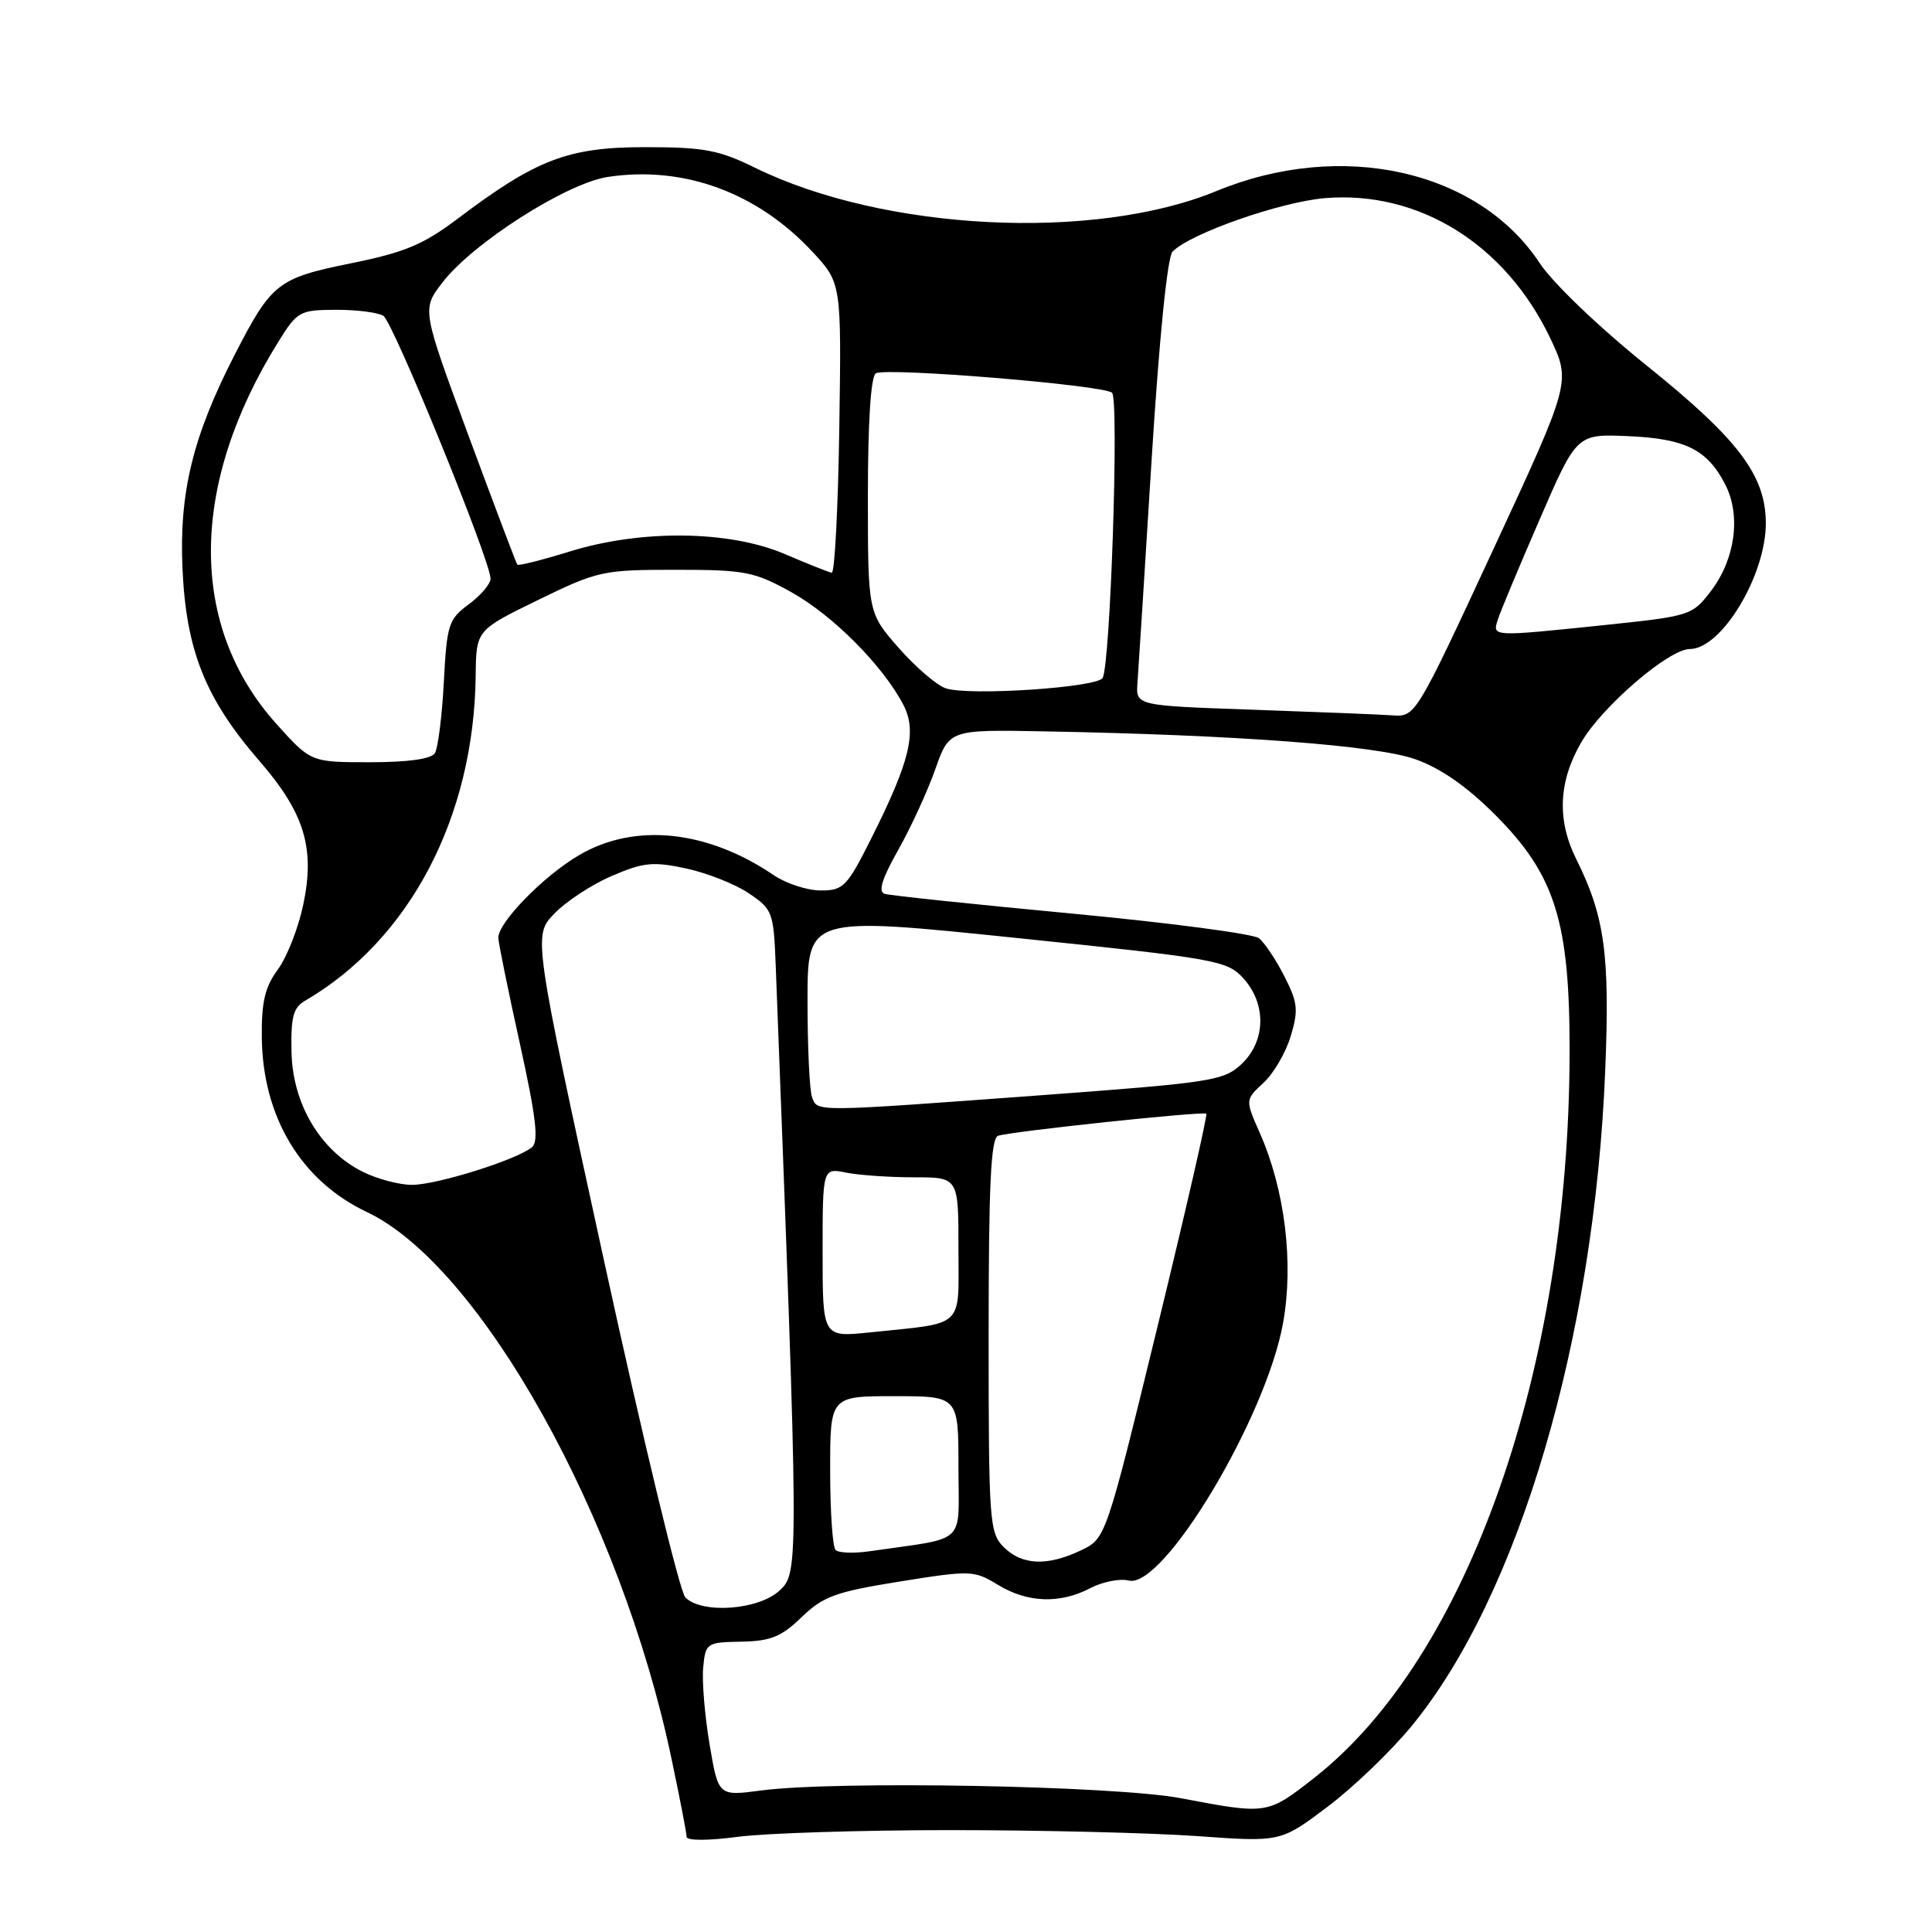 <?xml version="1.0" encoding="UTF-8" standalone="no"?>
<!DOCTYPE svg PUBLIC "-//W3C//DTD SVG 1.1//EN" "http://www.w3.org/Graphics/SVG/1.1/DTD/svg11.dtd" >
<svg xmlns="http://www.w3.org/2000/svg" xmlns:xlink="http://www.w3.org/1999/xlink" version="1.1" viewBox="0 0 256 256">
 <g >
 <path fill="currentColor"
d=" M 126.00 242.50 C 137.82 242.50 152.49 242.86 158.59 243.29 C 169.69 244.09 169.69 244.09 175.90 239.41 C 179.32 236.84 184.37 231.99 187.12 228.62 C 201.27 211.33 211.27 177.40 212.70 141.82 C 213.33 126.44 212.64 121.43 208.84 113.79 C 206.28 108.63 206.51 103.51 209.55 98.32 C 212.34 93.56 221.15 86.00 223.90 86.00 C 228.12 86.00 234.01 76.22 233.98 69.28 C 233.96 62.99 230.33 58.20 218.27 48.50 C 211.90 43.38 205.76 37.51 204.03 34.88 C 195.88 22.52 177.76 18.48 161.17 25.32 C 144.93 32.01 117.10 30.60 100.03 22.22 C 95.25 19.87 93.27 19.50 85.46 19.50 C 75.28 19.50 71.06 21.11 60.63 28.99 C 56.09 32.42 53.61 33.45 46.45 34.90 C 36.80 36.86 35.98 37.50 31.10 47.00 C 25.54 57.83 23.73 65.27 24.18 75.35 C 24.67 86.21 27.21 92.56 34.35 100.80 C 40.34 107.71 41.76 112.34 40.19 119.84 C 39.54 122.96 38.02 126.83 36.82 128.46 C 35.11 130.77 34.64 132.75 34.69 137.46 C 34.80 148.01 39.89 156.47 48.61 160.60 C 63.66 167.71 82.28 201.11 88.97 233.00 C 90.07 238.22 90.98 242.90 90.98 243.39 C 90.99 243.91 93.82 243.91 97.75 243.39 C 101.46 242.90 114.17 242.50 126.00 242.50 Z  M 156.50 238.28 C 147.73 236.61 110.81 235.93 100.84 237.25 C 95.18 238.00 95.18 238.00 94.02 231.11 C 93.38 227.32 93.00 222.74 93.18 220.92 C 93.49 217.71 93.63 217.61 98.22 217.53 C 102.10 217.46 103.53 216.89 106.22 214.28 C 109.08 211.52 110.74 210.92 119.23 209.56 C 128.64 208.05 129.06 208.07 132.23 210.00 C 136.15 212.39 140.44 212.54 144.47 210.44 C 146.10 209.59 148.39 209.13 149.57 209.43 C 154.16 210.58 167.78 187.83 170.02 175.27 C 171.44 167.31 170.26 157.66 166.93 150.12 C 164.99 145.73 164.99 145.73 167.42 143.48 C 168.76 142.25 170.38 139.46 171.03 137.29 C 172.07 133.84 171.96 132.84 170.18 129.35 C 169.06 127.16 167.55 124.89 166.82 124.32 C 166.10 123.74 154.93 122.27 142.00 121.05 C 129.07 119.83 117.93 118.66 117.23 118.44 C 116.33 118.16 116.85 116.46 119.02 112.62 C 120.70 109.64 122.91 104.83 123.93 101.93 C 125.79 96.67 125.79 96.67 138.40 96.91 C 163.86 97.38 182.34 98.77 187.50 100.59 C 190.86 101.77 194.33 104.18 198.08 107.93 C 206.07 115.91 208.01 122.09 207.98 139.44 C 207.92 181.41 194.49 219.59 174.20 235.53 C 167.93 240.45 167.94 240.45 156.50 238.28 Z  M 90.81 211.67 C 90.08 210.94 85.24 190.91 80.06 167.16 C 70.64 123.99 70.64 123.99 73.44 121.07 C 74.98 119.46 78.41 117.21 81.06 116.07 C 85.26 114.26 86.53 114.14 90.90 115.07 C 93.67 115.67 97.41 117.14 99.21 118.36 C 102.38 120.49 102.51 120.84 102.79 128.04 C 105.87 208.03 105.87 208.35 103.30 210.75 C 100.53 213.34 93.03 213.89 90.81 211.67 Z  M 133.00 205.00 C 131.10 203.10 131.00 201.67 131.00 176.97 C 131.00 157.04 131.29 150.83 132.25 150.50 C 133.90 149.92 159.40 147.22 159.84 147.57 C 160.03 147.73 157.11 160.45 153.36 175.85 C 146.53 203.85 146.53 203.85 143.23 205.43 C 138.78 207.55 135.41 207.41 133.00 205.00 Z  M 110.72 205.38 C 110.32 204.99 110.00 200.24 110.00 194.83 C 110.00 185.00 110.00 185.00 118.50 185.00 C 127.00 185.00 127.00 185.00 127.00 194.41 C 127.00 204.92 128.36 203.64 115.22 205.55 C 113.14 205.85 111.11 205.78 110.72 205.38 Z  M 109.00 165.97 C 109.00 154.75 109.00 154.75 112.12 155.38 C 113.84 155.72 117.89 156.00 121.12 156.00 C 127.00 156.00 127.00 156.00 127.00 165.42 C 127.00 176.17 128.01 175.22 115.25 176.55 C 109.00 177.20 109.00 177.20 109.00 165.97 Z  M 48.03 155.25 C 42.44 152.44 38.79 146.30 38.63 139.47 C 38.52 134.78 38.85 133.52 40.41 132.61 C 54.28 124.54 62.82 108.28 63.03 89.50 C 63.10 83.50 63.10 83.50 71.30 79.50 C 79.20 75.65 79.87 75.50 89.50 75.50 C 98.72 75.50 99.92 75.73 104.86 78.47 C 110.34 81.51 117.02 88.23 119.71 93.41 C 121.54 96.94 120.57 100.92 115.37 111.25 C 112.23 117.50 111.73 118.00 108.74 117.99 C 106.96 117.99 104.15 117.07 102.50 115.95 C 93.70 109.98 84.10 108.99 76.75 113.30 C 72.00 116.08 65.98 122.26 66.03 124.28 C 66.05 124.95 67.33 131.24 68.88 138.26 C 71.04 148.07 71.41 151.24 70.49 152.01 C 68.48 153.68 57.89 157.00 54.59 157.00 C 52.89 157.00 49.94 156.21 48.03 155.25 Z  M 107.61 145.42 C 107.27 144.55 107.00 138.79 107.00 132.63 C 107.00 121.42 107.00 121.42 134.75 124.29 C 161.26 127.03 162.60 127.27 164.75 129.63 C 167.84 133.04 167.73 137.96 164.50 141.00 C 162.15 143.21 160.57 143.45 137.75 145.14 C 107.72 147.35 108.35 147.35 107.61 145.42 Z  M 36.65 95.95 C 24.97 82.96 25.05 64.30 36.88 45.29 C 39.39 41.25 39.71 41.07 44.50 41.05 C 47.25 41.04 50.08 41.40 50.80 41.85 C 52.10 42.68 65.00 74.31 65.00 76.68 C 65.00 77.37 63.70 78.90 62.12 80.07 C 59.43 82.05 59.21 82.75 58.81 90.39 C 58.57 94.89 58.04 99.12 57.63 99.79 C 57.15 100.57 54.10 101.00 49.03 101.00 C 41.19 101.00 41.19 101.00 36.65 95.95 Z  M 166.00 94.04 C 150.50 93.50 150.50 93.50 150.72 90.50 C 150.84 88.85 151.69 75.58 152.59 61.00 C 153.60 44.85 154.68 34.05 155.37 33.34 C 157.70 30.94 169.72 26.73 175.61 26.25 C 188.01 25.24 199.45 32.35 205.38 44.74 C 208.17 50.59 208.17 50.59 197.87 72.80 C 187.62 94.88 187.55 95.00 184.53 94.79 C 182.86 94.67 174.53 94.34 166.00 94.04 Z  M 125.33 91.21 C 124.14 90.82 121.33 88.41 119.08 85.85 C 115.00 81.19 115.00 81.19 115.00 65.66 C 115.00 55.92 115.39 49.88 116.05 49.47 C 117.38 48.65 146.21 51.02 147.35 52.04 C 148.30 52.89 147.13 88.17 146.10 89.84 C 145.32 91.11 128.41 92.23 125.33 91.21 Z  M 198.46 82.13 C 198.78 81.10 201.27 75.14 203.99 68.88 C 208.92 57.50 208.92 57.50 215.70 57.79 C 223.31 58.12 226.20 59.55 228.59 64.17 C 230.72 68.29 229.94 74.08 226.69 78.34 C 224.25 81.54 223.93 81.64 212.74 82.81 C 197.63 84.38 197.74 84.39 198.46 82.13 Z  M 104.00 73.42 C 96.67 70.28 85.02 70.13 75.51 73.07 C 71.82 74.21 68.69 75.00 68.55 74.82 C 68.40 74.64 65.50 66.96 62.09 57.75 C 55.90 41.00 55.90 41.00 58.58 37.49 C 62.58 32.24 75.06 24.26 80.57 23.44 C 90.59 21.93 100.34 25.50 107.64 33.35 C 111.50 37.50 111.50 37.50 111.21 56.75 C 111.05 67.34 110.60 75.95 110.21 75.89 C 109.82 75.83 107.03 74.72 104.00 73.42 Z "/>
</g>
</svg>
